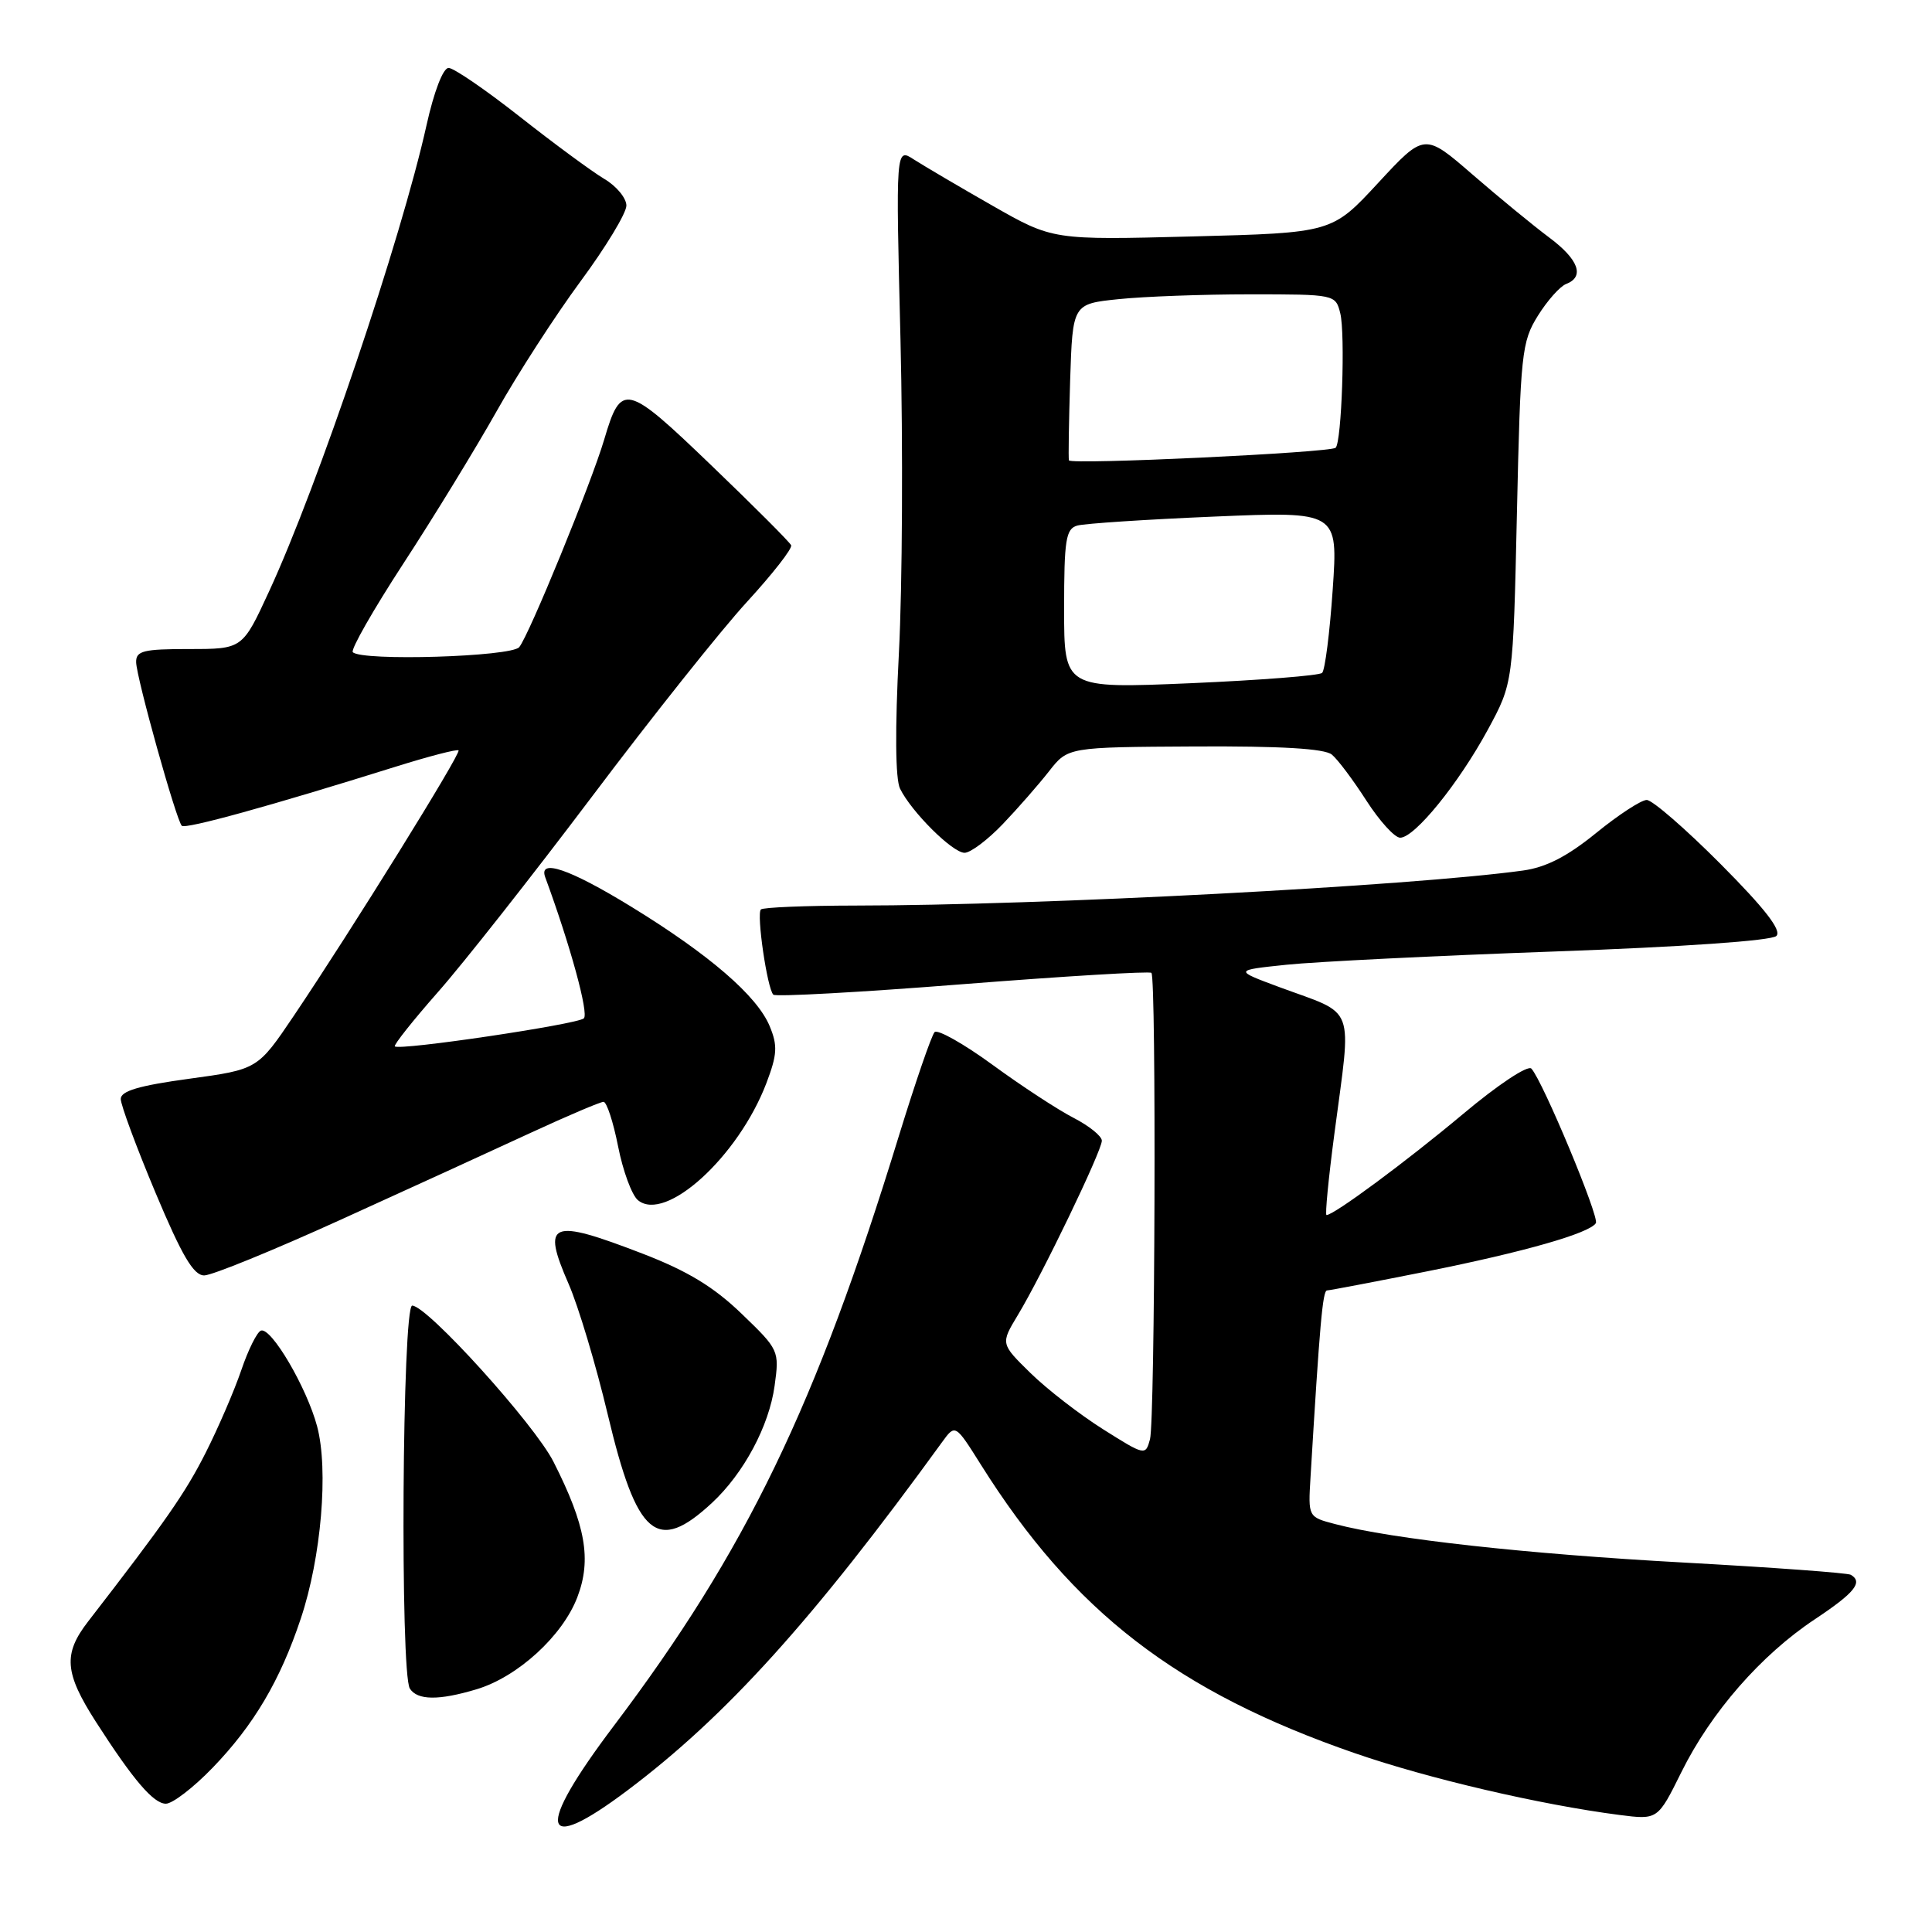 <?xml version="1.0" encoding="UTF-8" standalone="no"?>
<!DOCTYPE svg PUBLIC "-//W3C//DTD SVG 1.1//EN" "http://www.w3.org/Graphics/SVG/1.1/DTD/svg11.dtd" >
<svg xmlns="http://www.w3.org/2000/svg" xmlns:xlink="http://www.w3.org/1999/xlink" version="1.1" viewBox="0 0 256 256">
 <g >
 <path fill="currentColor"
d=" M 83.12 237.25 C 96.19 227.43 107.72 214.68 124.83 191.09 C 126.58 188.68 126.58 188.68 129.98 194.09 C 142.22 213.57 155.95 224.16 179.56 232.32 C 189.28 235.68 204.07 239.13 214.58 240.49 C 219.66 241.14 219.66 241.14 222.79 234.82 C 226.72 226.88 233.35 219.29 240.48 214.56 C 245.76 211.05 246.89 209.65 245.25 208.67 C 244.84 208.42 234.82 207.69 223.00 207.04 C 202.34 205.91 184.48 203.94 176.92 201.95 C 173.33 201.01 173.33 201.01 173.65 195.76 C 174.87 175.45 175.26 171.00 175.84 170.99 C 176.20 170.98 182.12 169.85 189.00 168.48 C 201.96 165.89 210.63 163.41 211.46 162.07 C 211.95 161.28 204.43 143.25 202.92 141.60 C 202.46 141.09 198.49 143.72 193.80 147.66 C 186.36 153.89 176.76 161.00 175.77 161.00 C 175.56 161.00 176.03 156.16 176.81 150.25 C 179.11 132.75 179.81 134.60 169.50 130.79 C 163.50 128.56 163.50 128.56 170.50 127.83 C 174.35 127.43 190.29 126.64 205.92 126.08 C 222.96 125.47 234.75 124.65 235.38 124.02 C 236.11 123.29 233.86 120.39 227.99 114.49 C 223.34 109.82 218.94 106.00 218.20 106.00 C 217.47 106.00 214.45 107.97 211.49 110.38 C 207.68 113.48 204.86 114.93 201.81 115.35 C 186.99 117.40 137.89 119.98 113.42 119.99 C 106.77 120.00 101.10 120.23 100.82 120.51 C 100.22 121.12 101.66 130.99 102.47 131.80 C 102.77 132.10 114.07 131.48 127.58 130.41 C 141.09 129.35 152.34 128.67 152.57 128.91 C 153.23 129.57 153.05 188.21 152.38 190.71 C 151.79 192.90 151.71 192.88 146.14 189.37 C 143.04 187.41 138.72 184.07 136.54 181.93 C 132.58 178.05 132.58 178.05 134.86 174.27 C 138.06 168.98 146.00 152.50 146.00 151.15 C 146.00 150.54 144.31 149.18 142.25 148.12 C 140.19 147.06 135.37 143.91 131.54 141.11 C 127.71 138.31 124.24 136.36 123.84 136.76 C 123.44 137.17 121.31 143.35 119.11 150.50 C 108.11 186.35 98.86 205.48 81.33 228.69 C 70.85 242.57 71.56 245.94 83.12 237.25 Z  M 28.16 234.25 C 33.62 228.60 37.13 222.67 39.86 214.46 C 42.57 206.37 43.55 194.74 42.02 189.00 C 40.65 183.86 35.95 175.85 34.58 176.31 C 34.07 176.48 32.89 178.84 31.97 181.56 C 31.04 184.28 28.92 189.20 27.25 192.50 C 24.55 197.85 21.89 201.65 11.68 214.85 C 8.35 219.15 8.54 221.65 12.70 228.14 C 17.65 235.85 20.34 239.00 21.98 239.00 C 22.86 239.00 25.64 236.86 28.16 234.25 Z  M 63.14 223.84 C 68.59 222.21 74.54 216.77 76.50 211.64 C 78.41 206.64 77.61 202.12 73.35 193.71 C 70.83 188.72 56.60 173.00 54.62 173.00 C 53.30 173.00 53.00 221.72 54.31 223.75 C 55.32 225.31 58.14 225.34 63.14 223.84 Z  M 94.34 199.14 C 98.55 195.23 101.91 188.95 102.64 183.62 C 103.28 178.97 103.22 178.84 98.27 174.08 C 94.59 170.53 91.12 168.42 85.16 166.12 C 72.88 161.39 71.74 161.86 75.35 170.14 C 76.64 173.09 78.97 180.87 80.53 187.43 C 84.39 203.66 87.05 205.91 94.34 199.14 Z  M 45.21 161.59 C 54.17 157.52 65.48 152.35 70.35 150.09 C 75.22 147.84 79.55 146.00 79.97 146.00 C 80.39 146.00 81.26 148.66 81.90 151.90 C 82.54 155.15 83.72 158.36 84.53 159.03 C 88.18 162.05 97.82 153.27 101.54 143.55 C 102.99 139.73 103.06 138.56 101.99 135.98 C 100.33 131.96 94.00 126.50 83.67 120.16 C 75.47 115.13 71.31 113.71 72.25 116.25 C 75.56 125.24 78.05 134.33 77.36 134.94 C 76.45 135.74 52.90 139.24 52.32 138.65 C 52.14 138.47 54.70 135.24 58.01 131.48 C 61.33 127.73 70.51 116.07 78.42 105.58 C 86.32 95.08 95.57 83.46 98.98 79.75 C 102.38 76.04 105.02 72.67 104.83 72.25 C 104.65 71.84 99.88 67.06 94.23 61.64 C 82.93 50.78 82.31 50.63 80.06 58.24 C 78.36 63.99 70.10 84.18 68.80 85.75 C 67.73 87.03 47.96 87.63 46.75 86.42 C 46.43 86.10 49.45 80.81 53.45 74.67 C 57.46 68.53 63.01 59.45 65.80 54.50 C 68.58 49.55 73.59 41.80 76.93 37.27 C 80.27 32.75 83.00 28.24 83.00 27.24 C 83.00 26.25 81.68 24.65 80.06 23.70 C 78.45 22.74 73.42 19.04 68.90 15.48 C 64.38 11.92 60.12 9.00 59.44 9.00 C 58.71 9.00 57.50 12.15 56.51 16.62 C 53.16 31.67 42.10 64.43 35.65 78.37 C 32.13 86.00 32.13 86.00 25.07 86.00 C 18.99 86.00 18.01 86.24 18.04 87.75 C 18.08 89.81 23.35 108.68 24.09 109.42 C 24.57 109.90 35.80 106.80 52.46 101.58 C 56.84 100.21 60.57 99.24 60.76 99.43 C 61.13 99.80 46.57 123.26 38.93 134.60 C 34.14 141.70 34.14 141.70 25.07 142.94 C 18.41 143.85 16.00 144.56 16.00 145.62 C 16.00 146.41 18.07 152.00 20.60 158.03 C 24.11 166.39 25.64 169.00 27.06 169.00 C 28.08 169.00 36.24 165.67 45.21 161.59 Z  M 132.87 109.20 C 134.87 107.11 137.62 103.96 139.00 102.20 C 141.50 99.00 141.50 99.00 158.29 98.91 C 169.74 98.85 175.52 99.19 176.48 99.99 C 177.26 100.63 179.31 103.37 181.05 106.08 C 182.79 108.78 184.80 111.00 185.53 111.00 C 187.45 111.00 193.26 103.84 197.14 96.70 C 200.50 90.50 200.50 90.50 201.00 68.00 C 201.47 46.81 201.63 45.29 203.77 41.85 C 205.02 39.84 206.71 37.94 207.52 37.63 C 210.02 36.67 209.18 34.37 205.25 31.45 C 203.19 29.91 198.63 26.17 195.12 23.13 C 188.75 17.61 188.75 17.61 182.62 24.23 C 176.50 30.85 176.50 30.85 158.00 31.33 C 139.50 31.81 139.50 31.81 131.50 27.25 C 127.10 24.74 122.42 21.98 121.09 21.13 C 118.69 19.57 118.69 19.57 119.32 45.03 C 119.66 59.04 119.57 77.70 119.11 86.50 C 118.58 96.68 118.64 103.23 119.26 104.50 C 120.77 107.58 126.22 113.00 127.81 113.00 C 128.60 113.00 130.87 111.29 132.87 109.20 Z  M 141.00 80.69 C 141.00 71.49 141.23 70.07 142.75 69.64 C 143.71 69.37 151.88 68.83 160.90 68.45 C 177.30 67.76 177.30 67.76 176.59 78.13 C 176.20 83.83 175.57 88.79 175.19 89.16 C 174.81 89.52 166.96 90.13 157.75 90.53 C 141.00 91.24 141.00 91.24 141.00 80.69 Z  M 141.64 61.00 C 141.55 60.73 141.63 55.95 141.80 50.39 C 142.13 40.27 142.13 40.27 148.21 39.64 C 151.56 39.29 159.39 39.00 165.63 39.00 C 176.89 39.00 176.97 39.02 177.59 41.50 C 178.27 44.20 177.78 58.57 176.98 59.33 C 176.30 59.98 141.84 61.61 141.64 61.00 Z "/>
</g>
</svg>